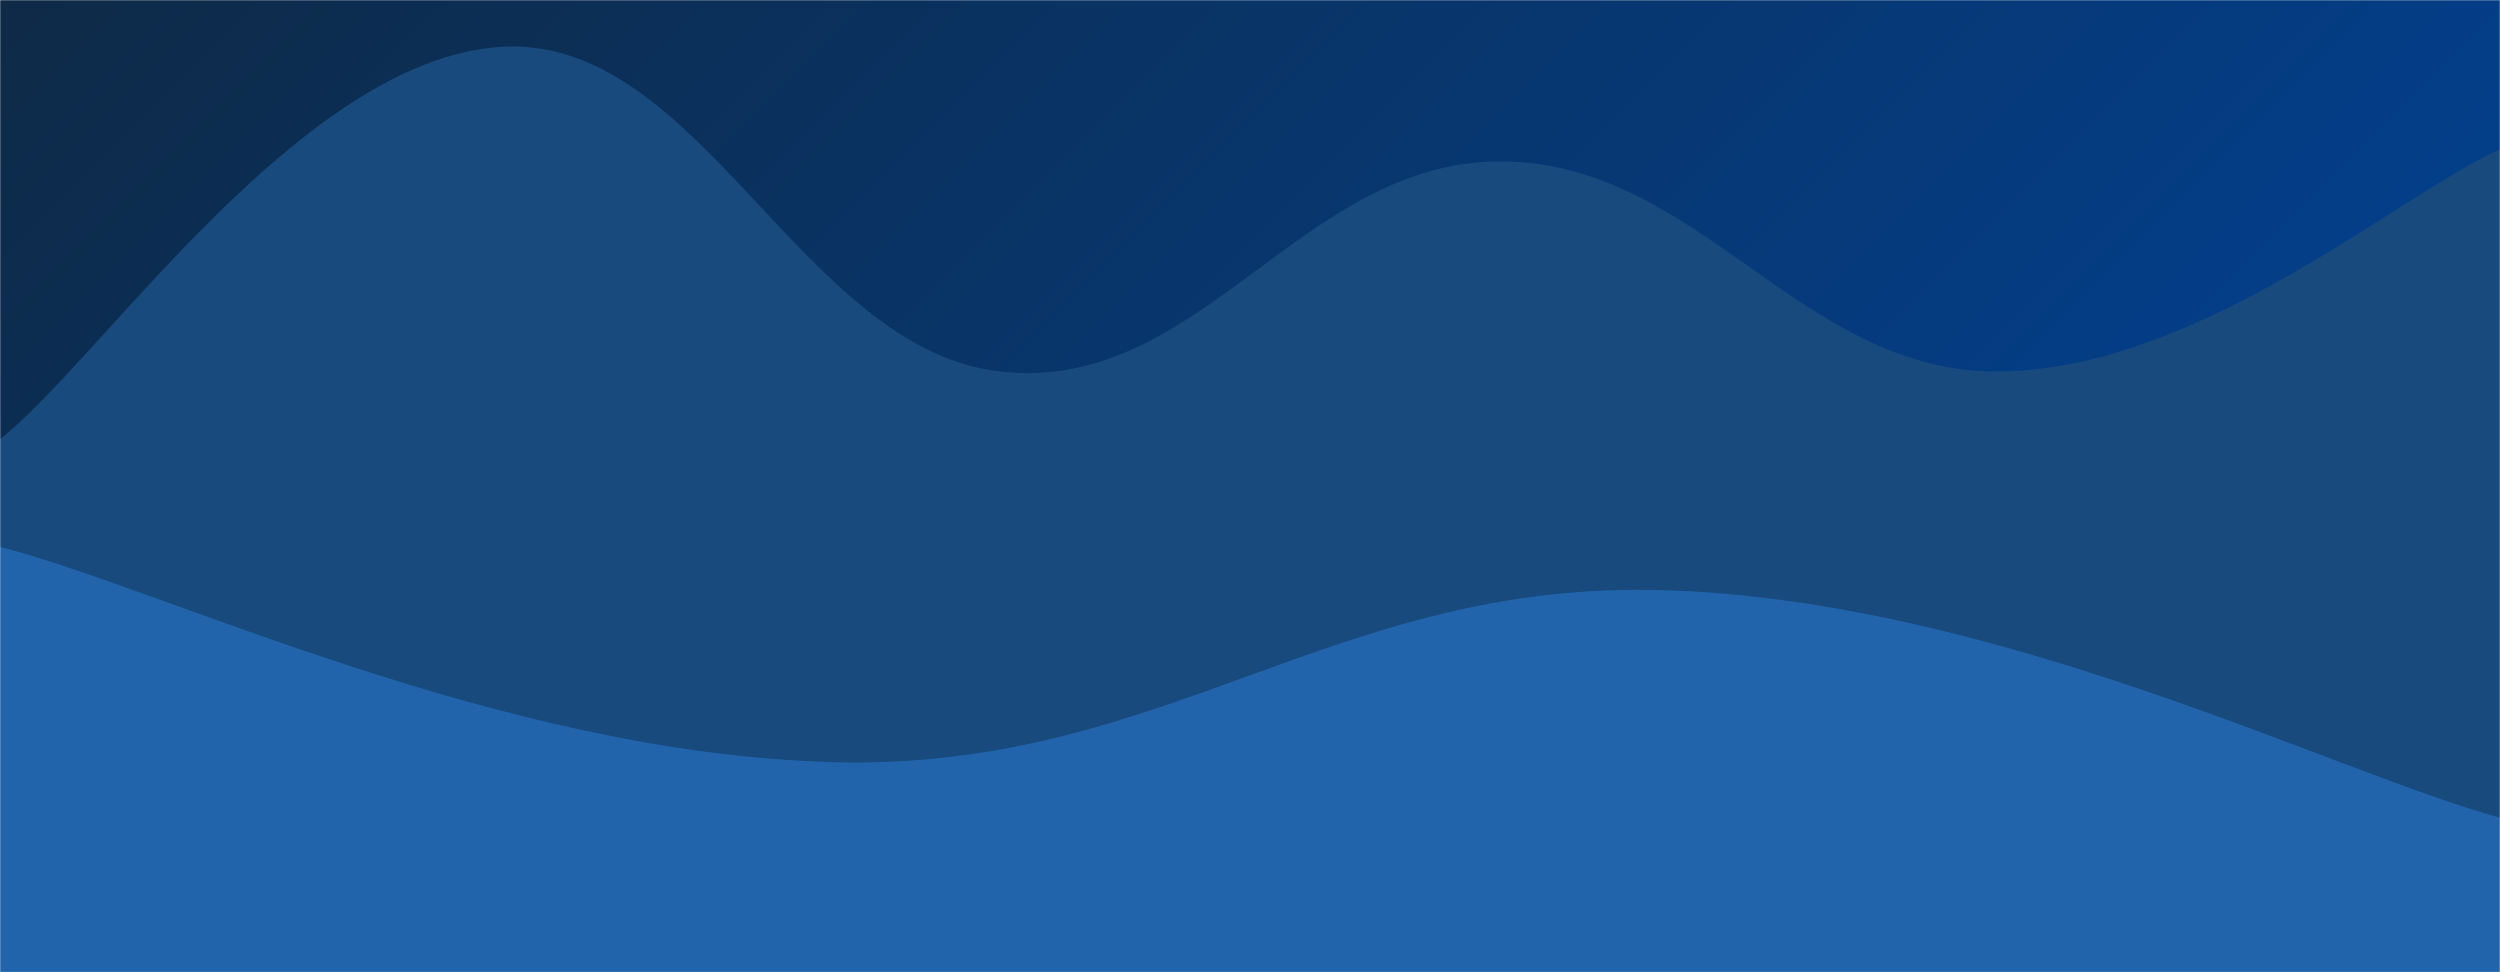 <svg xmlns="http://www.w3.org/2000/svg" version="1.1" xmlns:xlink="http://www.w3.org/1999/xlink" xmlns:svgjs="http://svgjs.dev/svgjs" width="1440" height="560" preserveAspectRatio="none" viewBox="0 0 1440 560">
    <defs>
        <linearGradient x1="15.28%" y1="-39.29%" x2="84.72%" y2="139.29%" gradientUnits="userSpaceOnUse" id="SvgjsLinearGradient1007">
            <stop stop-color="#0e2a47" offset="0"></stop>
            <stop stop-color="#00459e" offset="1"></stop>
        </linearGradient>
        <mask id="SvgjsMask1006">
            <rect width="1440" height="560" fill="#ffffff"></rect>
        </mask>
    </defs>
    <g mask="url(#SvgjsMask1006)" fill="none">
        <rect width="1440" height="560" x="0" y="0" fill="url(#SvgjsLinearGradient1007)"></rect>

        <!-- Prima onda - Movimento verso sinistra -->
        <path d="M 0,253 C 57.6,207.8 172.8,34.8 288,27 C 403.2,19.2 460.8,200.8 576,214 C 691.2,227.2 748.8,93 864,93 C 979.2,93 1036.8,215.4 1152,214 C 1267.2,212.6 1382.4,111.6 1440,86L1440 560L0 560z" fill="#184a7e">
            <animate attributeName="d" dur="5s" repeatCount="indefinite" values="
                M 0,253 C 57.6,207.8 172.8,34.8 288,27 C 403.2,19.2 460.8,200.8 576,214 C 691.2,227.2 748.8,93 864,93 C 979.2,93 1036.8,215.4 1152,214 C 1267.2,212.6 1382.4,111.6 1440,86L1440 560L0 560z;

                M -20,263 C 47.6,217.8 152.8,44.8 268,37 C 383.2,29.2 440.8,210.8 556,224 C 671.2,237.2 728.8,103 844,103 C 959.2,103 1016.8,225.4 1132,224 C 1247.2,222.6 1362.4,121.6 1420,96L1420 560L0 560z;

                M 0,253 C 57.6,207.8 172.8,34.8 288,27 C 403.2,19.2 460.8,200.8 576,214 C 691.2,227.2 748.8,93 864,93 C 979.2,93 1036.8,215.4 1152,214 C 1267.2,212.6 1382.4,111.6 1440,86L1440 560L0 560z
            " />
        </path>

        <!-- Seconda onda - Movimento verso destra -->
        <path d="M 0,315 C 96,339.8 288,434 480,439 C 672,444 768,333.6 960,340 C 1152,346.4 1344,444.8 1440,471L1440 560L0 560z" fill="#2264ab">
            <animate attributeName="d" dur="4s" repeatCount="indefinite" values="
                M 0,315 C 96,339.8 288,434 480,439 C 672,444 768,333.6 960,340 C 1152,346.4 1344,444.8 1440,471L1440 560L0 560z;

                M 20,325 C 116,349.8 308,444 500,449 C 692,454 788,343.6 980,350 C 1172,356.4 1364,454.8 1460,481L1460 560L0 560z;

                M 0,315 C 96,339.8 288,434 480,439 C 672,444 768,333.6 960,340 C 1152,346.4 1344,444.8 1440,471L1440 560L0 560z
            " />
        </path>
    </g>
</svg>

